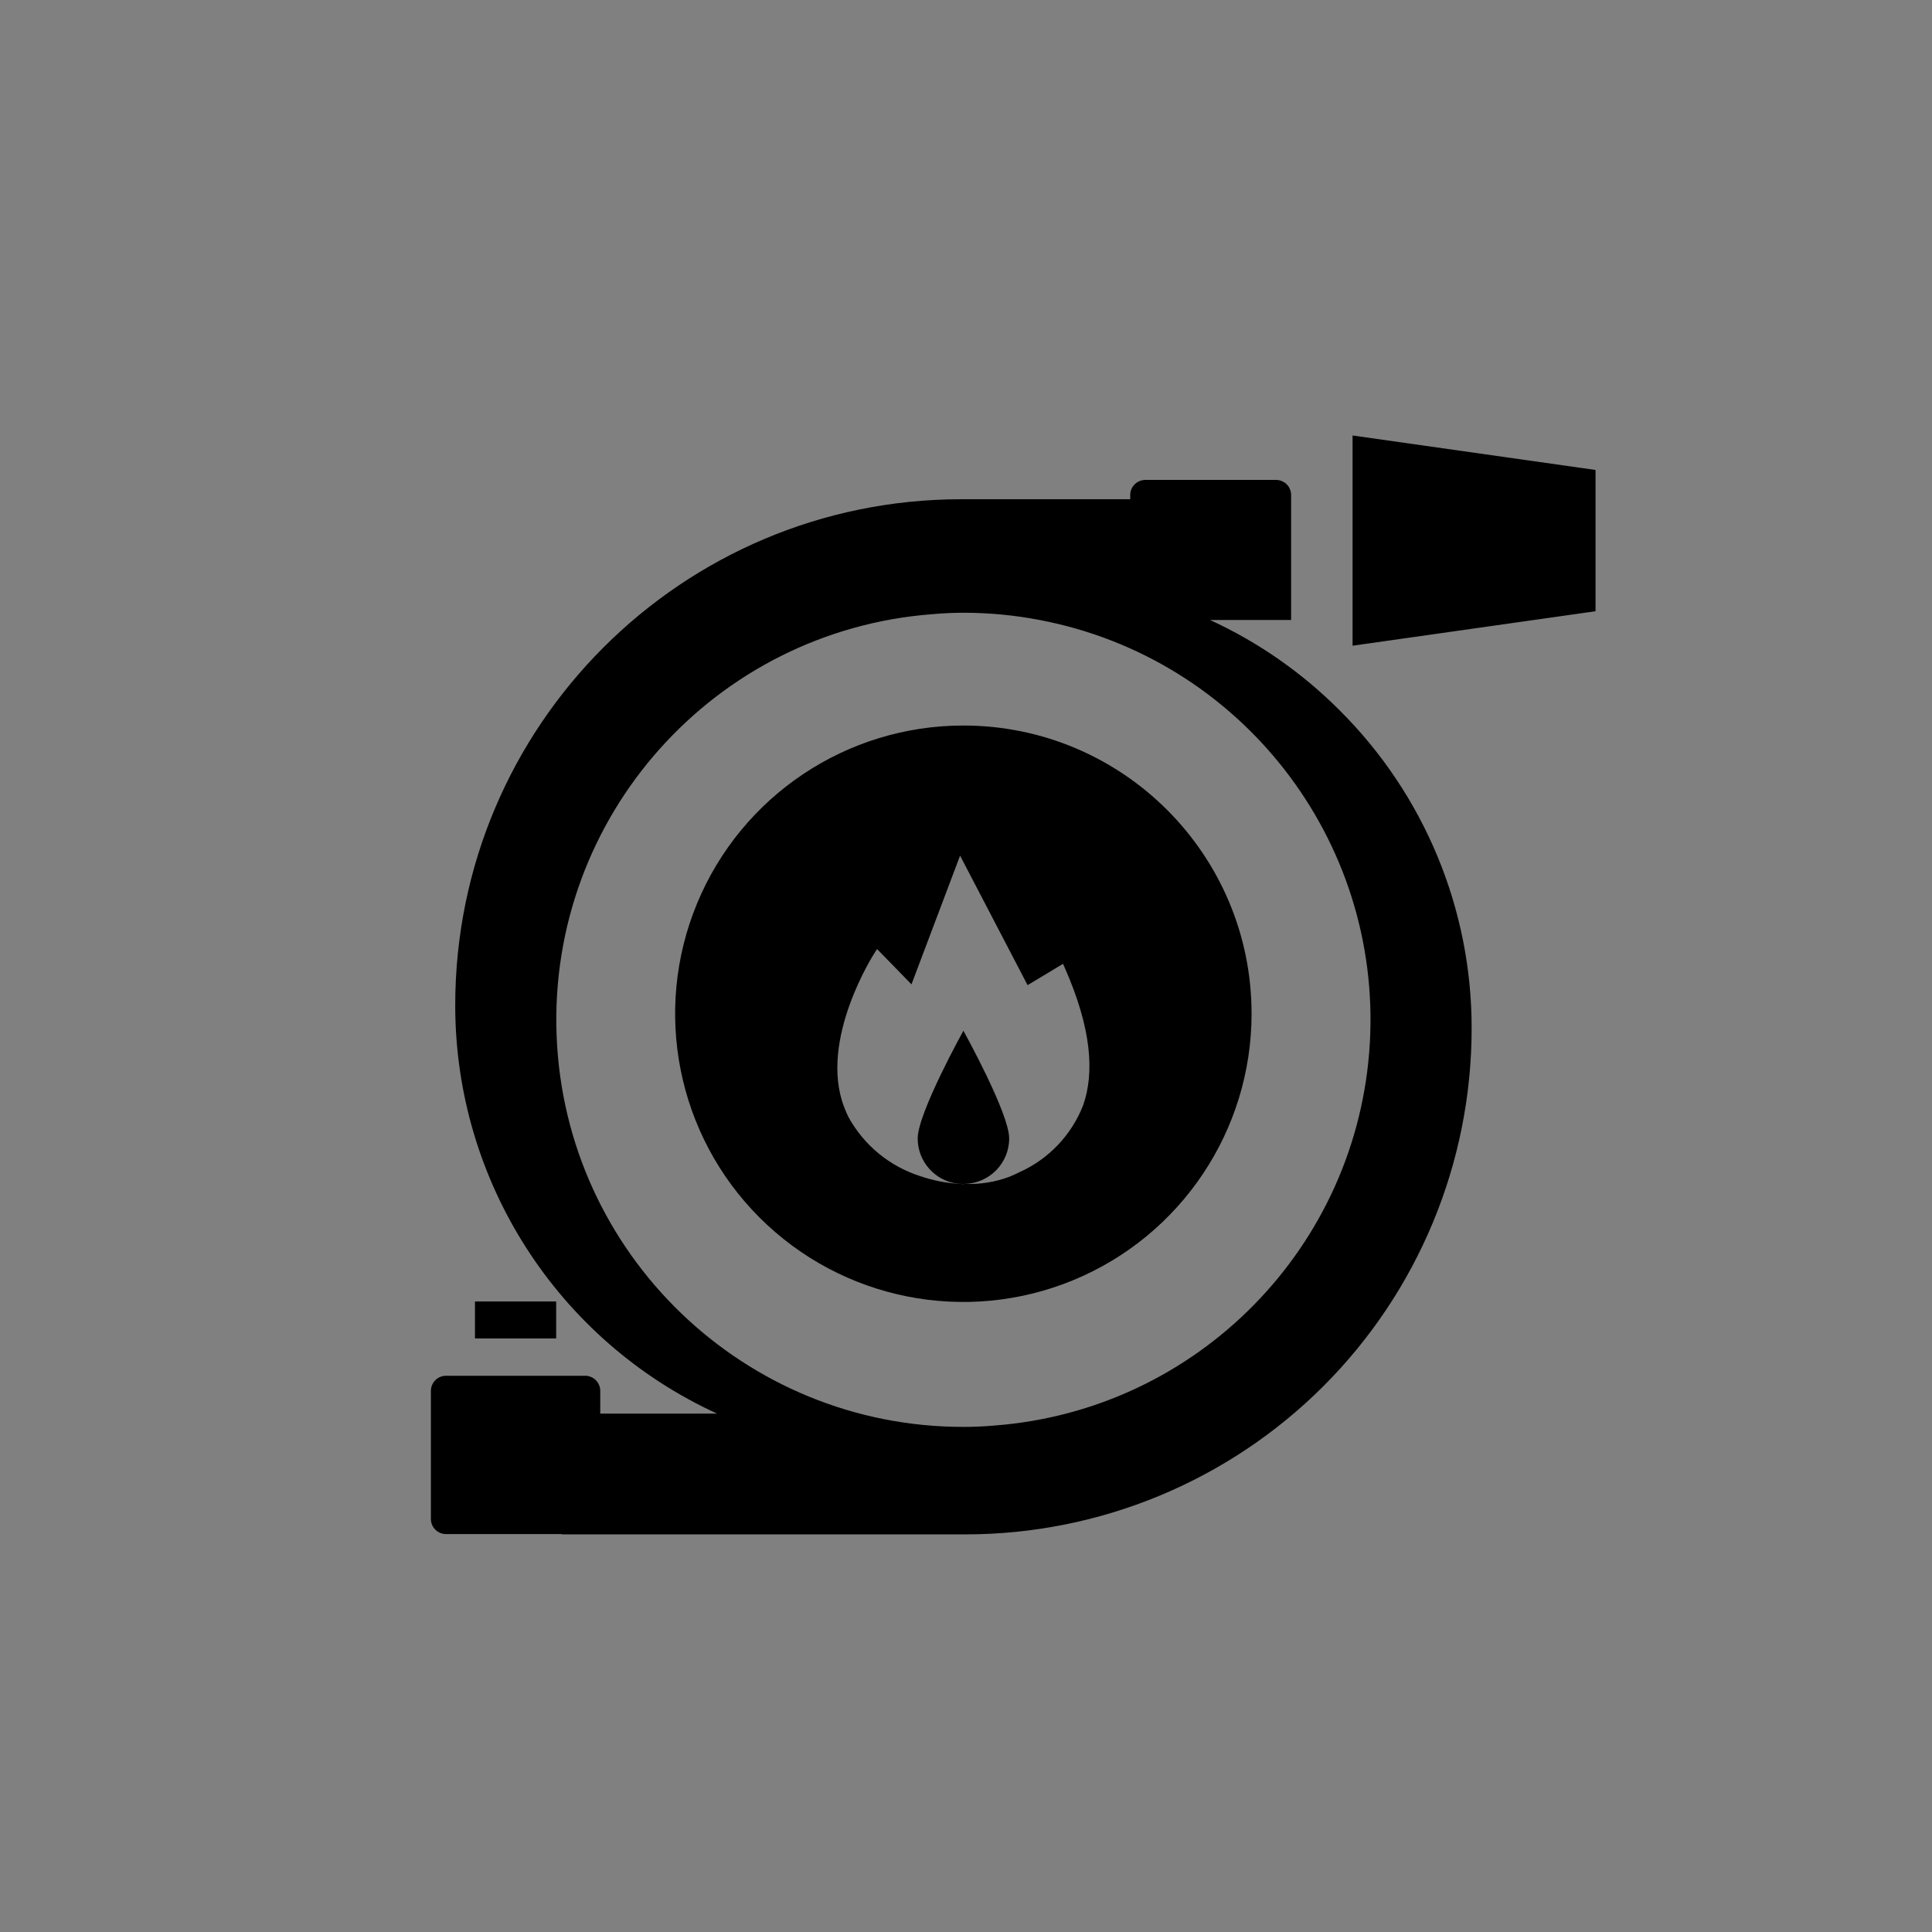 <?xml version="1.0" encoding="UTF-8" ?>
<svg width="32px" height="32px" viewBox="0 0 32 32" version="1.1" xmlns="http://www.w3.org/2000/svg" xmlns:xlink="http://www.w3.org/1999/xlink">
    <rect x="0" y="0" width="32" height="32" fill="#808080" stroke="none"/>
    <!-- Generator: sketchtool 63.1 (101010) - https://sketch.com -->
    <title>50698876-e395-462c-b382-162fd99e90ed@1.00x</title>
    <desc>Created with sketchtool.</desc>
    <g id="Icons" stroke="none" stroke-width="1" fill="none" fill-rule="evenodd">
        <g id="Icons/32/Products/firehose/default">
            <g id="Group-11" transform="translate(7, 7)">
                <path d="M8.88,12.607 C8.905,12.61 8.931,12.611 8.957,12.612 C8.966,12.612 8.974,12.611 8.982,12.609 C8.948,12.611 8.914,12.61 8.88,12.607 L8.88,12.607 Z" id="Path" fill="#EAECEC" fill-rule="nonzero"></path>
                <path d="M15.192,4.769 C14.571,4.145 13.843,3.637 13.042,3.269 L14.385,3.269 L14.385,1.199 C14.385,1.133 14.359,1.069 14.312,1.022 C14.265,0.975 14.201,0.949 14.135,0.949 L11.97,0.949 C11.832,0.95 11.72,1.061 11.72,1.199 L11.72,1.269 L8.922,1.269 C4.293,1.269 0.541,5.021 0.54,9.649 C0.538,12.559 2.233,15.202 4.877,16.414 L2.942,16.414 L2.942,16.037 C2.942,15.899 2.83,15.787 2.692,15.787 L0.387,15.787 C0.249,15.787 0.137,15.899 0.137,16.037 L0.137,18.159 C0.137,18.297 0.249,18.409 0.387,18.409 L2.305,18.409 L2.305,18.414 L8.992,18.414 C11.215,18.414 13.348,17.531 14.92,15.959 C16.492,14.387 17.375,12.255 17.375,10.032 C17.377,8.057 16.591,6.163 15.192,4.769 L15.192,4.769 Z M8.957,3.149 C9.381,3.149 9.804,3.189 10.22,3.269 C13.541,3.901 15.88,6.897 15.689,10.273 C15.497,13.648 12.834,16.36 9.462,16.612 C9.295,16.627 9.127,16.634 8.957,16.634 C5.332,16.635 2.355,13.769 2.219,10.146 C2.083,6.524 4.837,3.442 8.452,3.172 C8.62,3.157 8.787,3.149 8.957,3.149 Z M2.212,14.557 L2.212,15.169 L0.867,15.169 L0.867,14.557 L2.212,14.557 Z M15.403,0.213 L19.427,0.784 L19.427,3.124 L15.403,3.695 L15.403,0.213 Z" id="Shape" fill="currentColor"></path>
                <path d="M8.88,12.607 C8.905,12.61 8.931,12.611 8.957,12.612 C8.966,12.612 8.974,12.611 8.982,12.609 C8.948,12.611 8.914,12.61 8.88,12.607 L8.88,12.607 Z" id="Path" fill="currentColor" fill-rule="nonzero"></path>
                <path d="M8.957,5.017 C7.026,5.016 5.285,6.179 4.546,7.963 C3.807,9.747 4.215,11.801 5.58,13.166 C6.946,14.532 8.999,14.94 10.783,14.201 C12.567,13.461 13.73,11.72 13.73,9.789 C13.729,7.154 11.593,5.018 8.957,5.017 Z M10.942,11.302 C10.749,11.8 10.366,12.202 9.877,12.419 C9.822,12.447 9.767,12.472 9.71,12.494 C9.477,12.58 9.23,12.619 8.982,12.609 C8.974,12.611 8.966,12.612 8.957,12.612 C8.931,12.611 8.905,12.61 8.88,12.607 L8.875,12.607 C8.656,12.593 8.439,12.549 8.232,12.477 C7.732,12.315 7.312,11.969 7.057,11.509 C7.028,11.452 7.002,11.392 6.98,11.332 C6.557,10.219 7.48,8.794 7.482,8.789 L7.527,8.719 L8.097,9.304 L8.902,7.172 L10.02,9.317 L10.607,8.964 L10.637,9.032 C11.082,10.042 11.127,10.767 10.942,11.302 L10.942,11.302 Z" id="Shape" fill="currentColor"></path>
                <path d="M9.715,11.854 C9.716,12.263 9.391,12.598 8.982,12.609 C8.948,12.611 8.914,12.61 8.88,12.607 L8.875,12.607 C8.49,12.566 8.198,12.241 8.2,11.854 C8.2,11.437 8.957,10.072 8.957,10.072 C8.957,10.072 9.715,11.437 9.715,11.854 Z" id="Path" fill="currentColor"></path>
                <path d="M8.982,12.609 C8.974,12.611 8.966,12.612 8.957,12.612 C8.931,12.611 8.905,12.61 8.88,12.607 C8.914,12.61 8.948,12.611 8.982,12.609 Z" id="Path" fill="#4D4D4D"></path>
            </g>
        </g>
    </g>
</svg>